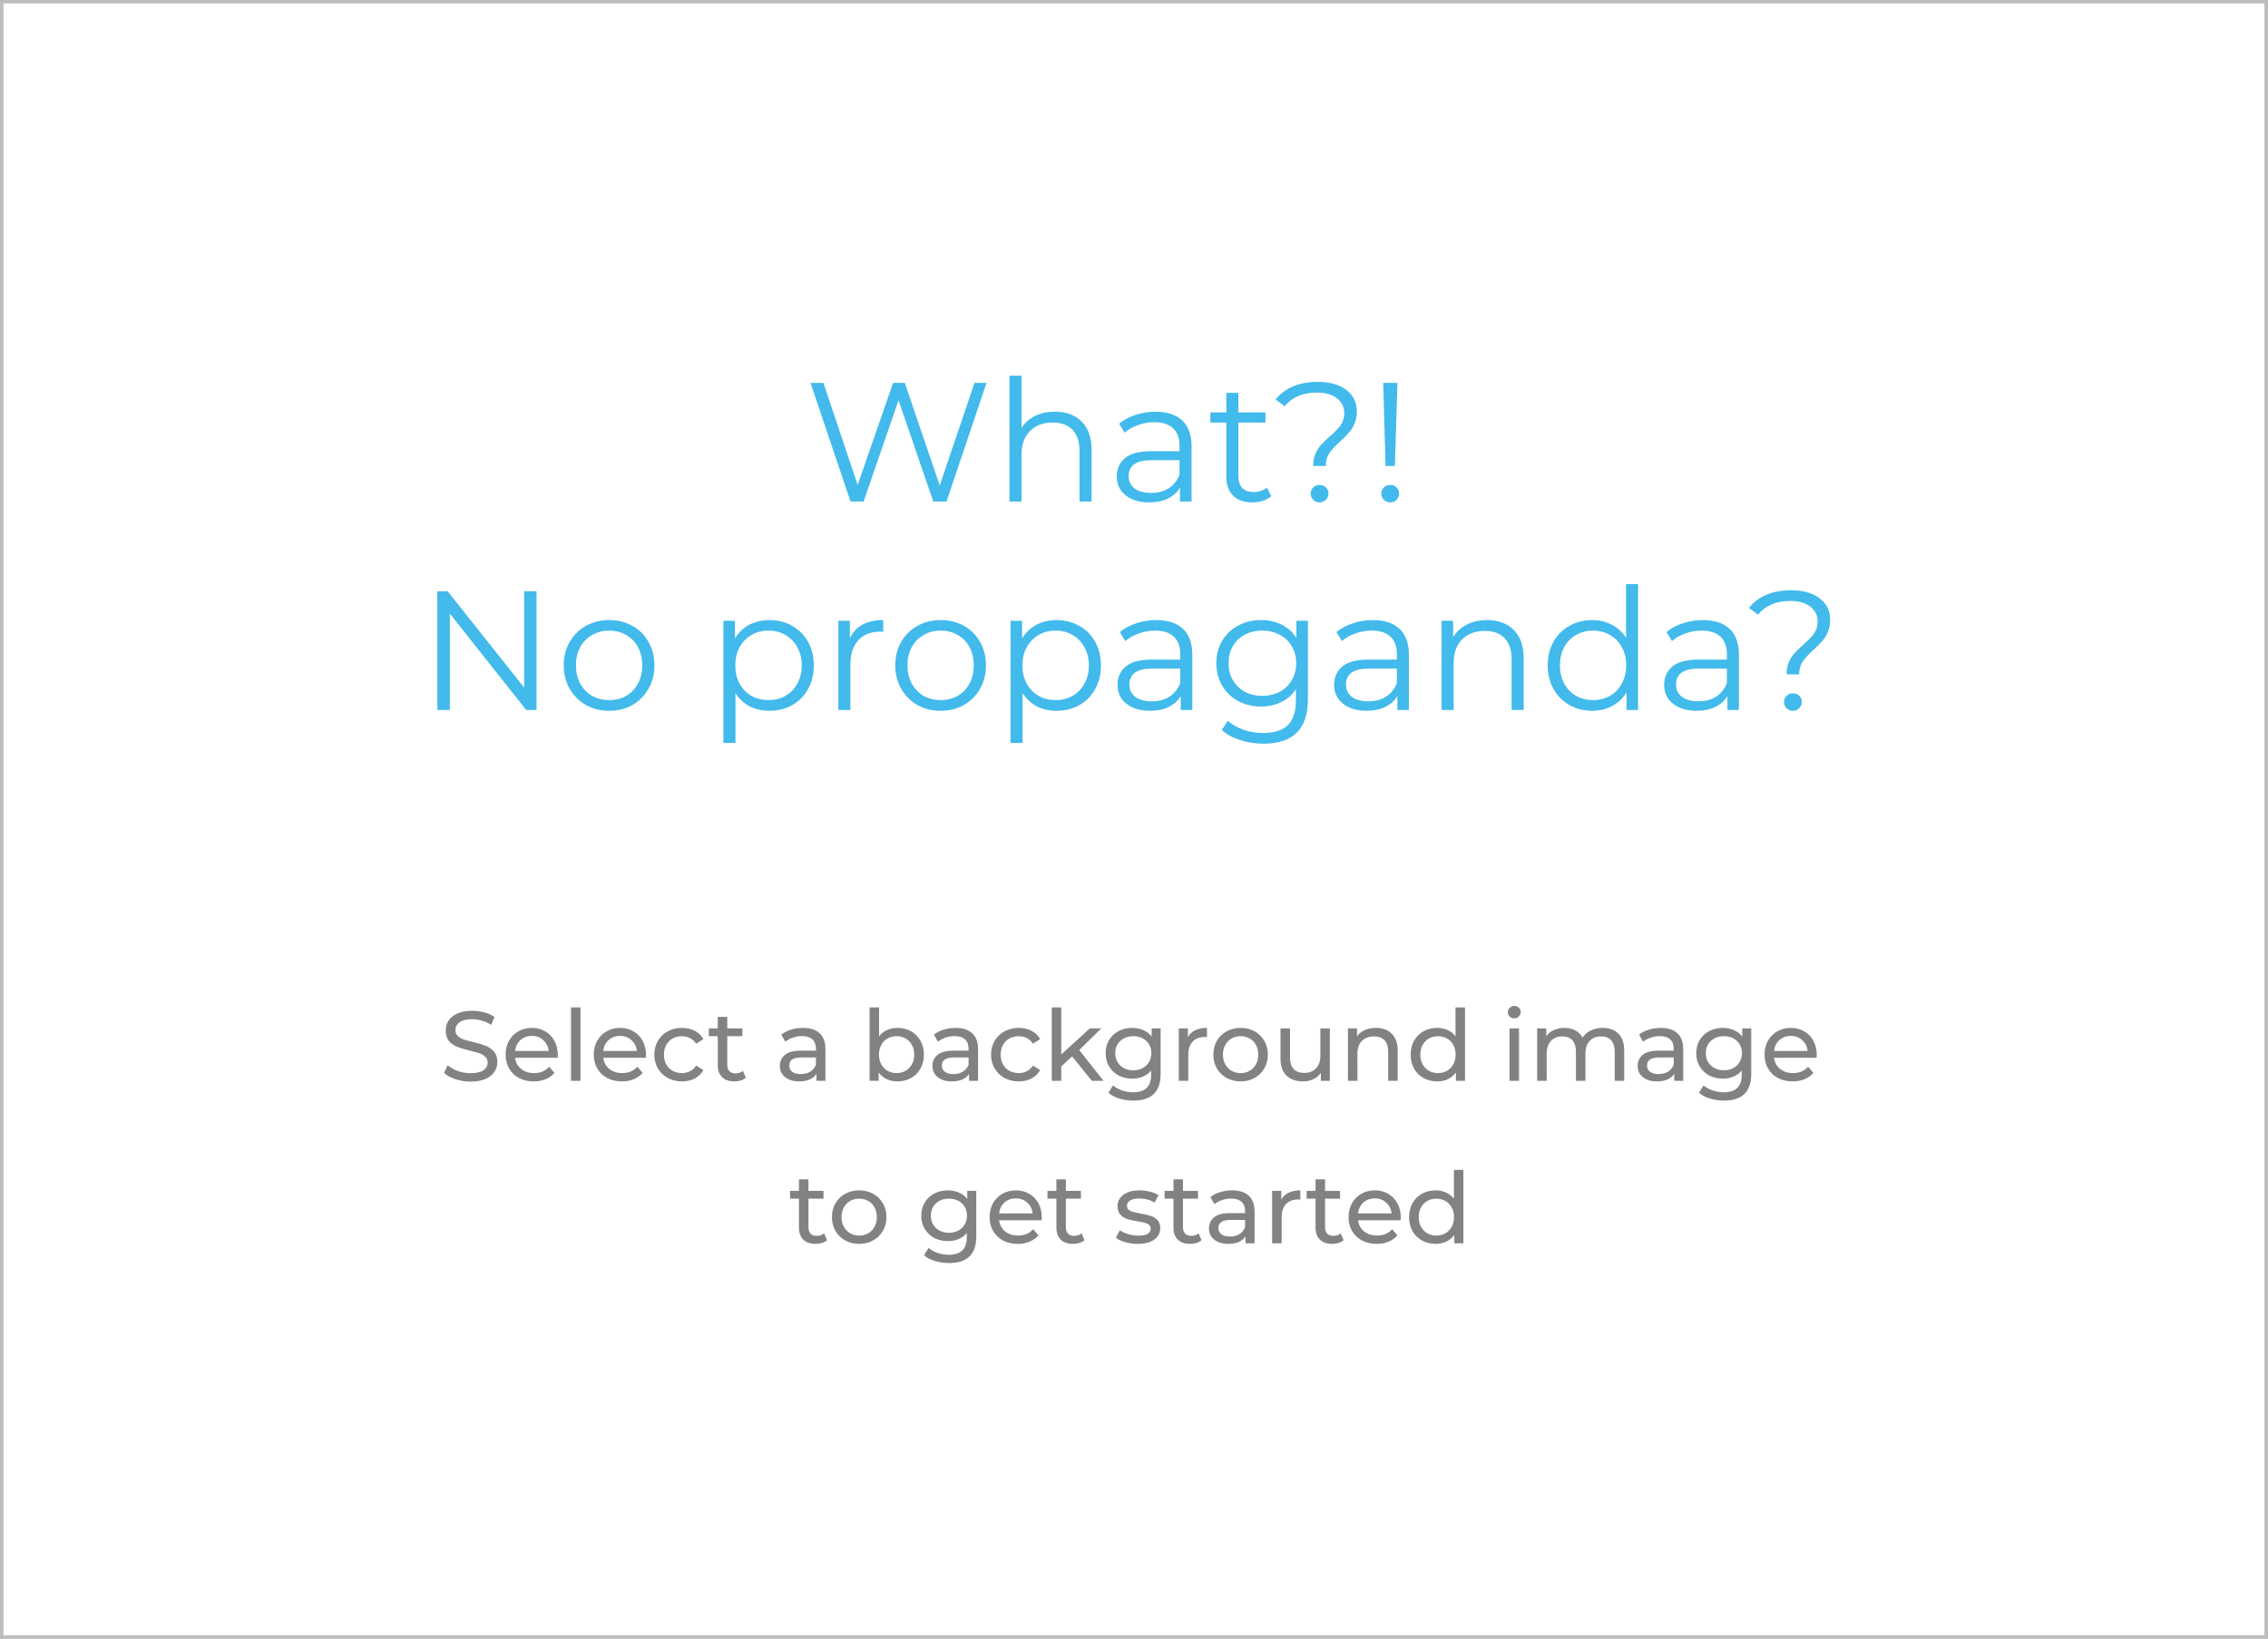 <?xml version="1.0" encoding="utf-8"?>
<!-- Generator: Adobe Illustrator 17.0.1, SVG Export Plug-In . SVG Version: 6.00 Build 0)  -->
<!DOCTYPE svg PUBLIC "-//W3C//DTD SVG 1.1//EN" "http://www.w3.org/Graphics/SVG/1.1/DTD/svg11.dtd">
<svg version="1.1" id="Layer_1" xmlns="http://www.w3.org/2000/svg" xmlns:xlink="http://www.w3.org/1999/xlink" x="0px" y="0px"
	 width="642px" height="464px" viewBox="-123.5 -106 642 464" enable-background="new -123.5 -106 642 464" xml:space="preserve">
<path fill="#42BAEB" d="M155.756,2.4L144.428,36h-3.744l-9.84-28.656L120.956,36h-3.696L105.932,2.4h3.648l9.696,28.896L129.308,2.4
	h3.312l9.888,29.04l9.84-29.04H155.756z M175.116,10.56c3.168,0,5.68,0.928,7.536,2.784c1.888,1.824,2.832,4.496,2.832,8.016V36
	h-3.408V21.696c0-2.624-0.656-4.624-1.968-6s-3.184-2.064-5.616-2.064c-2.72,0-4.88,0.816-6.48,2.448
	c-1.568,1.6-2.352,3.824-2.352,6.672V36h-3.408V0.384h3.408v14.784c0.928-1.472,2.208-2.608,3.84-3.408S173.004,10.56,175.116,10.56
	z M203.568,10.56c3.296,0,5.824,0.832,7.584,2.496c1.76,1.632,2.64,4.064,2.64,7.296V36h-3.264v-3.936
	c-0.768,1.312-1.904,2.336-3.408,3.072c-1.472,0.736-3.232,1.104-5.28,1.104c-2.816,0-5.056-0.672-6.72-2.016
	c-1.664-1.344-2.496-3.12-2.496-5.328c0-2.144,0.768-3.872,2.304-5.184c1.568-1.312,4.048-1.968,7.44-1.968h8.016v-1.536
	c0-2.176-0.608-3.824-1.824-4.944c-1.216-1.152-2.992-1.728-5.328-1.728c-1.6,0-3.136,0.272-4.608,0.816
	c-1.472,0.512-2.736,1.232-3.792,2.16l-1.536-2.544c1.28-1.088,2.816-1.92,4.608-2.496C199.696,10.864,201.584,10.56,203.568,10.56z
	 M202.368,33.552c1.92,0,3.568-0.432,4.944-1.296c1.376-0.896,2.4-2.176,3.072-3.84v-4.128h-7.92c-4.32,0-6.48,1.504-6.48,4.512
	c0,1.472,0.56,2.64,1.68,3.504C198.784,33.136,200.352,33.552,202.368,33.552z M236.345,34.464c-0.64,0.576-1.44,1.024-2.4,1.344
	c-0.928,0.288-1.904,0.432-2.928,0.432c-2.368,0-4.192-0.64-5.472-1.92s-1.92-3.088-1.92-5.424V13.632h-4.512v-2.88h4.512v-5.52
	h3.408v5.52h7.68v2.88h-7.68v15.072c0,1.504,0.368,2.656,1.104,3.456c0.768,0.768,1.856,1.152,3.264,1.152
	c0.704,0,1.376-0.112,2.016-0.336c0.672-0.224,1.248-0.544,1.728-0.96L236.345,34.464z M248.233,25.92
	c0-1.312,0.208-2.464,0.624-3.456c0.448-0.992,0.992-1.84,1.632-2.544s1.472-1.504,2.496-2.4c1.376-1.216,2.384-2.272,3.024-3.168
	c0.672-0.928,1.008-2.048,1.008-3.36c0-1.76-0.688-3.168-2.064-4.224c-1.376-1.088-3.264-1.632-5.664-1.632
	c-3.968,0-7.024,1.296-9.168,3.888l-2.544-1.92c2.72-3.328,6.704-4.992,11.952-4.992c3.36,0,6.032,0.752,8.016,2.256
	c2.016,1.504,3.024,3.536,3.024,6.096c0,1.312-0.224,2.48-0.672,3.504c-0.416,0.992-0.944,1.84-1.584,2.544
	c-0.608,0.704-1.424,1.52-2.448,2.448c-1.376,1.248-2.4,2.368-3.072,3.36c-0.672,0.96-1.008,2.16-1.008,3.6H248.233z M250.009,36.24
	c-0.704,0-1.296-0.24-1.776-0.72c-0.48-0.512-0.72-1.104-0.72-1.776c0-0.704,0.24-1.28,0.72-1.728c0.48-0.48,1.072-0.72,1.776-0.72
	c0.736,0,1.344,0.24,1.824,0.72c0.48,0.448,0.72,1.024,0.72,1.728c0,0.672-0.256,1.264-0.768,1.776
	C251.305,36,250.713,36.24,250.009,36.24z M268.037,2.4h4.032l-0.72,23.52h-2.64L268.037,2.4z M270.053,36.24
	c-0.704,0-1.312-0.24-1.824-0.72c-0.48-0.512-0.72-1.104-0.72-1.776c0-0.704,0.24-1.28,0.72-1.728c0.48-0.48,1.088-0.72,1.824-0.72
	c0.704,0,1.296,0.24,1.776,0.72c0.48,0.448,0.72,1.024,0.72,1.728c0,0.672-0.24,1.264-0.72,1.776
	C271.349,36,270.757,36.24,270.053,36.24z M28.372,61.4V95h-2.928l-21.6-27.264V95H0.292V61.4H3.22l21.648,27.264V61.4H28.372z
	 M48.939,95.24c-2.432,0-4.624-0.544-6.576-1.632c-1.952-1.12-3.488-2.656-4.608-4.608s-1.68-4.16-1.68-6.624s0.56-4.672,1.68-6.624
	c1.12-1.952,2.656-3.472,4.608-4.56c1.952-1.088,4.144-1.632,6.576-1.632c2.432,0,4.624,0.544,6.576,1.632
	c1.952,1.088,3.472,2.608,4.56,4.56c1.12,1.952,1.68,4.16,1.68,6.624s-0.56,4.672-1.68,6.624c-1.088,1.952-2.608,3.488-4.56,4.608
	C53.563,94.696,51.371,95.24,48.939,95.24z M48.939,92.216c1.792,0,3.392-0.4,4.8-1.2c1.44-0.832,2.56-2,3.36-3.504
	c0.8-1.504,1.2-3.216,1.2-5.136s-0.4-3.632-1.2-5.136c-0.8-1.504-1.92-2.656-3.36-3.456c-1.408-0.832-3.008-1.248-4.8-1.248
	s-3.408,0.416-4.848,1.248c-1.408,0.8-2.528,1.952-3.36,3.456c-0.8,1.504-1.2,3.216-1.2,5.136s0.4,3.632,1.2,5.136
	c0.832,1.504,1.952,2.672,3.36,3.504C45.531,91.816,47.147,92.216,48.939,92.216z M94.283,69.56c2.368,0,4.512,0.544,6.432,1.632
	c1.92,1.056,3.424,2.56,4.512,4.512c1.088,1.952,1.632,4.176,1.632,6.672c0,2.528-0.544,4.768-1.632,6.72
	c-1.088,1.952-2.592,3.472-4.512,4.56c-1.888,1.056-4.032,1.584-6.432,1.584c-2.048,0-3.904-0.416-5.568-1.248
	c-1.632-0.864-2.976-2.112-4.032-3.744v14.064h-3.408v-34.56h3.264v4.992c1.024-1.664,2.368-2.944,4.032-3.84
	C90.267,70.008,92.171,69.56,94.283,69.56z M94.043,92.216c1.76,0,3.36-0.4,4.8-1.2c1.44-0.832,2.56-2,3.36-3.504
	c0.832-1.504,1.248-3.216,1.248-5.136s-0.416-3.616-1.248-5.088c-0.8-1.504-1.92-2.672-3.36-3.504c-1.44-0.832-3.04-1.248-4.8-1.248
	c-1.792,0-3.408,0.416-4.848,1.248c-1.408,0.832-2.528,2-3.36,3.504c-0.8,1.472-1.2,3.168-1.2,5.088s0.4,3.632,1.2,5.136
	c0.832,1.504,1.952,2.672,3.36,3.504C90.635,91.816,92.251,92.216,94.043,92.216z M117.071,74.696c0.8-1.696,1.984-2.976,3.552-3.84
	c1.6-0.864,3.568-1.296,5.904-1.296v3.312l-0.816-0.048c-2.656,0-4.736,0.816-6.24,2.448c-1.504,1.632-2.256,3.92-2.256,6.864V95
	h-3.408V69.752h3.264V74.696z M142.783,95.24c-2.432,0-4.624-0.544-6.576-1.632c-1.952-1.12-3.488-2.656-4.608-4.608
	s-1.68-4.16-1.68-6.624s0.56-4.672,1.68-6.624c1.12-1.952,2.656-3.472,4.608-4.56c1.952-1.088,4.144-1.632,6.576-1.632
	c2.432,0,4.624,0.544,6.576,1.632c1.952,1.088,3.472,2.608,4.56,4.56c1.12,1.952,1.68,4.16,1.68,6.624s-0.56,4.672-1.68,6.624
	c-1.088,1.952-2.608,3.488-4.56,4.608C147.407,94.696,145.215,95.24,142.783,95.24z M142.783,92.216c1.792,0,3.392-0.4,4.8-1.2
	c1.44-0.832,2.56-2,3.36-3.504c0.8-1.504,1.2-3.216,1.2-5.136s-0.4-3.632-1.2-5.136c-0.8-1.504-1.92-2.656-3.36-3.456
	c-1.408-0.832-3.008-1.248-4.8-1.248c-1.792,0-3.408,0.416-4.848,1.248c-1.408,0.8-2.528,1.952-3.36,3.456
	c-0.8,1.504-1.2,3.216-1.2,5.136s0.4,3.632,1.2,5.136c0.832,1.504,1.952,2.672,3.36,3.504
	C139.375,91.816,140.991,92.216,142.783,92.216z M175.565,69.56c2.368,0,4.512,0.544,6.432,1.632c1.92,1.056,3.424,2.56,4.512,4.512
	c1.088,1.952,1.632,4.176,1.632,6.672c0,2.528-0.544,4.768-1.632,6.72c-1.088,1.952-2.592,3.472-4.512,4.56
	c-1.888,1.056-4.032,1.584-6.432,1.584c-2.048,0-3.904-0.416-5.568-1.248c-1.632-0.864-2.976-2.112-4.032-3.744v14.064h-3.408
	v-34.56h3.264v4.992c1.024-1.664,2.368-2.944,4.032-3.84C171.549,70.008,173.453,69.56,175.565,69.56z M175.325,92.216
	c1.76,0,3.36-0.4,4.8-1.2c1.44-0.832,2.56-2,3.36-3.504c0.832-1.504,1.248-3.216,1.248-5.136s-0.416-3.616-1.248-5.088
	c-0.8-1.504-1.92-2.672-3.36-3.504c-1.44-0.832-3.04-1.248-4.8-1.248c-1.792,0-3.408,0.416-4.848,1.248
	c-1.408,0.832-2.528,2-3.36,3.504c-0.8,1.472-1.2,3.168-1.2,5.088s0.4,3.632,1.2,5.136c0.832,1.504,1.952,2.672,3.36,3.504
	C171.917,91.816,173.533,92.216,175.325,92.216z M203.779,69.56c3.296,0,5.824,0.832,7.584,2.496c1.76,1.632,2.64,4.064,2.64,7.296
	V95h-3.264v-3.936c-0.768,1.312-1.904,2.336-3.408,3.072c-1.472,0.736-3.232,1.104-5.28,1.104c-2.816,0-5.056-0.672-6.72-2.016
	c-1.664-1.344-2.496-3.12-2.496-5.328c0-2.144,0.768-3.872,2.304-5.184c1.568-1.312,4.048-1.968,7.44-1.968h8.016v-1.536
	c0-2.176-0.608-3.824-1.824-4.944c-1.216-1.152-2.992-1.728-5.328-1.728c-1.6,0-3.136,0.272-4.608,0.816
	c-1.472,0.512-2.736,1.232-3.792,2.16l-1.536-2.544c1.28-1.088,2.816-1.92,4.608-2.496C199.907,69.864,201.795,69.56,203.779,69.56z
	 M202.579,92.552c1.92,0,3.568-0.432,4.944-1.296c1.376-0.896,2.4-2.176,3.072-3.84v-4.128h-7.92c-4.32,0-6.48,1.504-6.48,4.512
	c0,1.472,0.56,2.64,1.68,3.504C198.995,92.136,200.563,92.552,202.579,92.552z M246.73,69.752v22.176
	c0,4.288-1.056,7.456-3.168,9.504c-2.08,2.08-5.232,3.12-9.456,3.12c-2.336,0-4.56-0.352-6.672-1.056
	c-2.08-0.672-3.776-1.616-5.088-2.832l1.728-2.592c1.216,1.088,2.688,1.936,4.416,2.544c1.76,0.608,3.6,0.912,5.52,0.912
	c3.2,0,5.552-0.752,7.056-2.256c1.504-1.472,2.256-3.776,2.256-6.912v-3.216c-1.056,1.6-2.448,2.816-4.176,3.648
	c-1.696,0.832-3.584,1.248-5.664,1.248c-2.368,0-4.528-0.512-6.48-1.536c-1.92-1.056-3.44-2.512-4.56-4.368
	c-1.088-1.888-1.632-4.016-1.632-6.384c0-2.368,0.544-4.48,1.632-6.336c1.12-1.856,2.64-3.296,4.56-4.32s4.08-1.536,6.48-1.536
	c2.144,0,4.08,0.432,5.808,1.296c1.728,0.864,3.12,2.112,4.176,3.744v-4.848H246.73z M233.818,91.016
	c1.824,0,3.472-0.384,4.944-1.152c1.472-0.8,2.608-1.904,3.408-3.312c0.832-1.408,1.248-3.008,1.248-4.8s-0.416-3.376-1.248-4.752
	c-0.8-1.408-1.936-2.496-3.408-3.264c-1.44-0.8-3.088-1.2-4.944-1.2c-1.824,0-3.472,0.384-4.944,1.152
	c-1.44,0.768-2.576,1.856-3.408,3.264c-0.8,1.408-1.2,3.008-1.2,4.8s0.4,3.392,1.2,4.8c0.832,1.408,1.968,2.512,3.408,3.312
	C230.346,90.632,231.994,91.016,233.818,91.016z M265.092,69.56c3.296,0,5.824,0.832,7.584,2.496c1.76,1.632,2.64,4.064,2.64,7.296
	V95h-3.264v-3.936c-0.768,1.312-1.904,2.336-3.408,3.072c-1.472,0.736-3.232,1.104-5.28,1.104c-2.816,0-5.056-0.672-6.72-2.016
	c-1.664-1.344-2.496-3.12-2.496-5.328c0-2.144,0.768-3.872,2.304-5.184c1.568-1.312,4.048-1.968,7.44-1.968h8.016v-1.536
	c0-2.176-0.608-3.824-1.824-4.944c-1.216-1.152-2.992-1.728-5.328-1.728c-1.6,0-3.136,0.272-4.608,0.816
	c-1.472,0.512-2.736,1.232-3.792,2.16l-1.536-2.544c1.28-1.088,2.816-1.92,4.608-2.496C261.22,69.864,263.108,69.56,265.092,69.56z
	 M263.892,92.552c1.92,0,3.568-0.432,4.944-1.296c1.376-0.896,2.4-2.176,3.072-3.84v-4.128h-7.92c-4.32,0-6.48,1.504-6.48,4.512
	c0,1.472,0.56,2.64,1.68,3.504C260.308,92.136,261.876,92.552,263.892,92.552z M297.436,69.56c3.168,0,5.68,0.928,7.536,2.784
	c1.888,1.824,2.832,4.496,2.832,8.016V95h-3.408V80.696c0-2.624-0.656-4.624-1.968-6c-1.312-1.376-3.184-2.064-5.616-2.064
	c-2.72,0-4.88,0.816-6.48,2.448c-1.568,1.6-2.352,3.824-2.352,6.672V95h-3.408V69.752h3.264v4.656
	c0.928-1.536,2.208-2.72,3.84-3.552C293.34,69.992,295.26,69.56,297.436,69.56z M340.19,59.384V95h-3.264v-4.992
	c-1.024,1.696-2.384,2.992-4.08,3.888c-1.664,0.896-3.552,1.344-5.664,1.344c-2.368,0-4.512-0.544-6.432-1.632
	c-1.92-1.088-3.424-2.608-4.512-4.56c-1.088-1.952-1.632-4.176-1.632-6.672s0.544-4.72,1.632-6.672
	c1.088-1.952,2.592-3.456,4.512-4.512c1.92-1.088,4.064-1.632,6.432-1.632c2.048,0,3.888,0.432,5.52,1.296
	c1.664,0.832,3.024,2.064,4.08,3.696V59.384H340.19z M327.47,92.216c1.76,0,3.344-0.4,4.752-1.2c1.44-0.832,2.56-2,3.36-3.504
	c0.832-1.504,1.248-3.216,1.248-5.136s-0.416-3.632-1.248-5.136c-0.8-1.504-1.92-2.656-3.36-3.456
	c-1.408-0.832-2.992-1.248-4.752-1.248c-1.792,0-3.408,0.416-4.848,1.248c-1.408,0.8-2.528,1.952-3.36,3.456
	c-0.8,1.504-1.2,3.216-1.2,5.136s0.4,3.632,1.2,5.136c0.832,1.504,1.952,2.672,3.36,3.504
	C324.062,91.816,325.678,92.216,327.47,92.216z M358.514,69.56c3.296,0,5.824,0.832,7.584,2.496c1.76,1.632,2.64,4.064,2.64,7.296
	V95h-3.264v-3.936c-0.768,1.312-1.904,2.336-3.408,3.072c-1.472,0.736-3.232,1.104-5.28,1.104c-2.816,0-5.056-0.672-6.72-2.016
	s-2.496-3.12-2.496-5.328c0-2.144,0.768-3.872,2.304-5.184c1.568-1.312,4.048-1.968,7.44-1.968h8.016v-1.536
	c0-2.176-0.608-3.824-1.824-4.944c-1.216-1.152-2.992-1.728-5.328-1.728c-1.6,0-3.136,0.272-4.608,0.816
	c-1.472,0.512-2.736,1.232-3.792,2.16l-1.536-2.544c1.28-1.088,2.816-1.92,4.608-2.496C354.642,69.864,356.53,69.56,358.514,69.56z
	 M357.314,92.552c1.92,0,3.568-0.432,4.944-1.296c1.376-0.896,2.4-2.176,3.072-3.84v-4.128h-7.92c-4.32,0-6.48,1.504-6.48,4.512
	c0,1.472,0.56,2.64,1.68,3.504C353.73,92.136,355.298,92.552,357.314,92.552z M382.225,84.92c0-1.312,0.208-2.464,0.624-3.456
	c0.448-0.992,0.992-1.84,1.632-2.544c0.64-0.704,1.472-1.504,2.496-2.4c1.376-1.216,2.384-2.272,3.024-3.168
	c0.672-0.928,1.008-2.048,1.008-3.36c0-1.76-0.688-3.168-2.064-4.224c-1.376-1.088-3.264-1.632-5.664-1.632
	c-3.968,0-7.024,1.296-9.168,3.888l-2.544-1.92c2.72-3.328,6.704-4.992,11.952-4.992c3.36,0,6.032,0.752,8.016,2.256
	c2.016,1.504,3.024,3.536,3.024,6.096c0,1.312-0.224,2.48-0.672,3.504c-0.416,0.992-0.944,1.84-1.584,2.544
	c-0.608,0.704-1.424,1.52-2.448,2.448c-1.376,1.248-2.4,2.368-3.072,3.36c-0.672,0.96-1.008,2.16-1.008,3.6H382.225z M384.001,95.24
	c-0.704,0-1.296-0.24-1.776-0.72c-0.48-0.512-0.72-1.104-0.72-1.776c0-0.704,0.24-1.28,0.72-1.728c0.48-0.48,1.072-0.72,1.776-0.72
	c0.736,0,1.344,0.24,1.824,0.72c0.48,0.448,0.72,1.024,0.72,1.728c0,0.672-0.256,1.264-0.768,1.776
	C385.297,95,384.705,95.24,384.001,95.24z"/>
<path fill="#828282" d="M9.699,200.224c-1.475,0-2.903-0.224-4.284-0.672c-1.363-0.467-2.436-1.064-3.22-1.792l1.036-2.184
	c0.747,0.672,1.699,1.223,2.856,1.652c1.176,0.411,2.38,0.616,3.612,0.616c1.624,0,2.837-0.271,3.64-0.812
	c0.803-0.56,1.204-1.297,1.204-2.212c0-0.672-0.224-1.213-0.672-1.624c-0.429-0.429-0.971-0.756-1.624-0.98
	c-0.635-0.224-1.54-0.476-2.716-0.756c-1.475-0.355-2.669-0.709-3.584-1.064c-0.896-0.355-1.671-0.896-2.324-1.624
	c-0.635-0.747-0.952-1.745-0.952-2.996c0-1.045,0.271-1.988,0.812-2.828c0.56-0.84,1.4-1.512,2.52-2.016
	c1.12-0.504,2.511-0.756,4.172-0.756c1.157,0,2.296,0.149,3.416,0.448c1.12,0.299,2.081,0.728,2.884,1.288l-0.924,2.24
	c-0.821-0.523-1.699-0.915-2.632-1.176c-0.933-0.28-1.848-0.42-2.744-0.42c-1.587,0-2.781,0.289-3.584,0.868
	c-0.784,0.579-1.176,1.325-1.176,2.24c0,0.672,0.224,1.223,0.672,1.652c0.448,0.411,0.999,0.737,1.652,0.98
	c0.672,0.224,1.577,0.467,2.716,0.728c1.475,0.355,2.66,0.709,3.556,1.064c0.896,0.355,1.661,0.896,2.296,1.624
	c0.653,0.728,0.98,1.708,0.98,2.94c0,1.027-0.28,1.969-0.84,2.828c-0.56,0.84-1.409,1.512-2.548,2.016
	C12.76,199.981,11.36,200.224,9.699,200.224z M34.397,192.664c0,0.205-0.019,0.476-0.056,0.812h-12.04
	c0.168,1.307,0.737,2.361,1.708,3.164c0.989,0.784,2.212,1.176,3.668,1.176c1.773,0,3.201-0.597,4.284-1.792l1.484,1.736
	c-0.672,0.784-1.512,1.381-2.52,1.792c-0.989,0.411-2.1,0.616-3.332,0.616c-1.568,0-2.959-0.317-4.172-0.952
	c-1.213-0.653-2.156-1.559-2.828-2.716c-0.653-1.157-0.98-2.464-0.98-3.92c0-1.437,0.317-2.735,0.952-3.892
	c0.653-1.157,1.54-2.053,2.66-2.688c1.139-0.653,2.417-0.98,3.836-0.98c1.419,0,2.679,0.327,3.78,0.98
	c1.12,0.635,1.988,1.531,2.604,2.688C34.08,189.845,34.397,191.171,34.397,192.664z M27.061,187.288
	c-1.288,0-2.371,0.392-3.248,1.176c-0.859,0.784-1.363,1.811-1.512,3.08h9.52c-0.149-1.251-0.663-2.268-1.54-3.052
	C29.423,187.689,28.349,187.288,27.061,187.288z M38.13,179.224h2.688V200H38.13V179.224z M59.362,192.664
	c0,0.205-0.019,0.476-0.056,0.812h-12.04c0.168,1.307,0.737,2.361,1.708,3.164c0.989,0.784,2.212,1.176,3.668,1.176
	c1.773,0,3.201-0.597,4.284-1.792l1.484,1.736c-0.672,0.784-1.512,1.381-2.52,1.792c-0.989,0.411-2.1,0.616-3.332,0.616
	c-1.568,0-2.959-0.317-4.172-0.952c-1.213-0.653-2.156-1.559-2.828-2.716c-0.653-1.157-0.98-2.464-0.98-3.92
	c0-1.437,0.317-2.735,0.952-3.892c0.653-1.157,1.54-2.053,2.66-2.688c1.139-0.653,2.417-0.98,3.836-0.98
	c1.419,0,2.679,0.327,3.78,0.98c1.12,0.635,1.988,1.531,2.604,2.688C59.045,189.845,59.362,191.171,59.362,192.664z M52.026,187.288
	c-1.288,0-2.371,0.392-3.248,1.176c-0.859,0.784-1.363,1.811-1.512,3.08h9.52c-0.149-1.251-0.663-2.268-1.54-3.052
	C54.388,187.689,53.314,187.288,52.026,187.288z M69.563,200.168c-1.512,0-2.865-0.327-4.06-0.98
	c-1.176-0.653-2.1-1.549-2.772-2.688c-0.672-1.157-1.008-2.464-1.008-3.92c0-1.456,0.336-2.753,1.008-3.892
	c0.672-1.157,1.596-2.053,2.772-2.688c1.195-0.653,2.548-0.98,4.06-0.98c1.344,0,2.539,0.271,3.584,0.812
	c1.064,0.541,1.885,1.325,2.464,2.352l-2.044,1.316c-0.467-0.709-1.045-1.241-1.736-1.596c-0.691-0.355-1.456-0.532-2.296-0.532
	c-0.971,0-1.848,0.215-2.632,0.644c-0.765,0.429-1.372,1.045-1.82,1.848c-0.429,0.784-0.644,1.689-0.644,2.716
	c0,1.045,0.215,1.969,0.644,2.772c0.448,0.784,1.055,1.391,1.82,1.82c0.784,0.429,1.661,0.644,2.632,0.644
	c0.84,0,1.605-0.177,2.296-0.532c0.691-0.355,1.269-0.887,1.736-1.596l2.044,1.288c-0.579,1.027-1.4,1.82-2.464,2.38
	C72.102,199.897,70.907,200.168,69.563,200.168z M87.626,199.132c-0.392,0.336-0.877,0.597-1.456,0.784
	c-0.579,0.168-1.176,0.252-1.792,0.252c-1.493,0-2.651-0.401-3.472-1.204c-0.821-0.803-1.232-1.951-1.232-3.444v-8.148h-2.52v-2.212
	h2.52v-3.248h2.688v3.248h4.256v2.212h-4.256v8.036c0,0.803,0.196,1.419,0.588,1.848c0.411,0.429,0.989,0.644,1.736,0.644
	c0.821,0,1.521-0.233,2.1-0.7L87.626,199.132z M103.8,185.02c2.053,0,3.621,0.504,4.704,1.512c1.101,1.008,1.652,2.511,1.652,4.508
	V200h-2.548v-1.96c-0.448,0.691-1.092,1.223-1.932,1.596c-0.822,0.355-1.802,0.532-2.94,0.532c-1.662,0-2.996-0.401-4.004-1.204
	c-0.989-0.803-1.484-1.857-1.484-3.164c0-1.307,0.476-2.352,1.428-3.136c0.952-0.803,2.464-1.204,4.536-1.204h4.256v-0.532
	c0-1.157-0.336-2.044-1.008-2.66c-0.672-0.616-1.662-0.924-2.968-0.924c-0.878,0-1.736,0.149-2.576,0.448
	c-0.84,0.28-1.55,0.663-2.128,1.148l-1.12-2.016c0.765-0.616,1.68-1.083,2.744-1.4C101.476,185.188,102.605,185.02,103.8,185.02z
	 M103.184,198.096c1.026,0,1.913-0.224,2.66-0.672c0.746-0.467,1.288-1.12,1.624-1.96v-2.072h-4.144
	c-2.278,0-3.416,0.765-3.416,2.296c0,0.747,0.289,1.335,0.868,1.764C101.354,197.881,102.157,198.096,103.184,198.096z
	 M130.518,185.02c1.437,0,2.725,0.317,3.864,0.952c1.138,0.635,2.025,1.521,2.66,2.66c0.653,1.139,0.98,2.455,0.98,3.948
	s-0.327,2.819-0.98,3.976c-0.635,1.139-1.522,2.025-2.66,2.66c-1.139,0.635-2.427,0.952-3.864,0.952
	c-1.102,0-2.11-0.215-3.024-0.644c-0.915-0.429-1.671-1.055-2.268-1.876V200h-2.576v-20.776h2.688v8.176
	c0.597-0.784,1.344-1.372,2.24-1.764C128.474,185.225,129.454,185.02,130.518,185.02z M130.294,197.816
	c0.952,0,1.801-0.215,2.548-0.644c0.765-0.448,1.362-1.064,1.792-1.848c0.448-0.803,0.672-1.717,0.672-2.744
	c0-1.027-0.224-1.932-0.672-2.716c-0.43-0.803-1.027-1.419-1.792-1.848c-0.747-0.429-1.596-0.644-2.548-0.644
	c-0.934,0-1.783,0.215-2.548,0.644c-0.766,0.429-1.363,1.045-1.792,1.848c-0.43,0.784-0.644,1.689-0.644,2.716
	c0,1.027,0.214,1.941,0.644,2.744c0.429,0.784,1.026,1.4,1.792,1.848C128.511,197.601,129.36,197.816,130.294,197.816z
	 M147.003,185.02c2.053,0,3.621,0.504,4.704,1.512c1.101,1.008,1.652,2.511,1.652,4.508V200h-2.548v-1.96
	c-0.448,0.691-1.092,1.223-1.932,1.596c-0.822,0.355-1.802,0.532-2.94,0.532c-1.662,0-2.996-0.401-4.004-1.204
	c-0.99-0.803-1.484-1.857-1.484-3.164c0-1.307,0.476-2.352,1.428-3.136c0.952-0.803,2.464-1.204,4.536-1.204h4.256v-0.532
	c0-1.157-0.336-2.044-1.008-2.66c-0.672-0.616-1.662-0.924-2.968-0.924c-0.878,0-1.736,0.149-2.576,0.448
	c-0.84,0.28-1.55,0.663-2.128,1.148l-1.12-2.016c0.765-0.616,1.68-1.083,2.744-1.4C144.679,185.188,145.808,185.02,147.003,185.02z
	 M146.387,198.096c1.026,0,1.913-0.224,2.66-0.672c0.746-0.467,1.288-1.12,1.624-1.96v-2.072h-4.144
	c-2.278,0-3.416,0.765-3.416,2.296c0,0.747,0.289,1.335,0.868,1.764C144.557,197.881,145.36,198.096,146.387,198.096z
	 M164.883,200.168c-1.512,0-2.865-0.327-4.06-0.98c-1.176-0.653-2.1-1.549-2.772-2.688c-0.672-1.157-1.008-2.464-1.008-3.92
	c0-1.456,0.336-2.753,1.008-3.892c0.672-1.157,1.596-2.053,2.772-2.688c1.195-0.653,2.548-0.98,4.06-0.98
	c1.344,0,2.539,0.271,3.584,0.812c1.064,0.541,1.886,1.325,2.464,2.352l-2.044,1.316c-0.466-0.709-1.045-1.241-1.736-1.596
	c-0.69-0.355-1.456-0.532-2.296-0.532c-0.97,0-1.848,0.215-2.632,0.644c-0.765,0.429-1.372,1.045-1.82,1.848
	c-0.429,0.784-0.644,1.689-0.644,2.716c0,1.045,0.215,1.969,0.644,2.772c0.448,0.784,1.055,1.391,1.82,1.82
	c0.784,0.429,1.662,0.644,2.632,0.644c0.84,0,1.606-0.177,2.296-0.532c0.691-0.355,1.27-0.887,1.736-1.596l2.044,1.288
	c-0.578,1.027-1.4,1.82-2.464,2.38C167.422,199.897,166.227,200.168,164.883,200.168z M179.988,193.084l-3.08,2.856V200h-2.688
	v-20.776h2.688v13.328L185,185.16h3.248l-6.244,6.132l6.86,8.708h-3.304L179.988,193.084z M205.041,185.16v12.824
	c0,2.595-0.644,4.508-1.932,5.74c-1.288,1.251-3.211,1.876-5.768,1.876c-1.4,0-2.735-0.196-4.004-0.588
	c-1.269-0.373-2.296-0.915-3.08-1.624l1.288-2.072c0.691,0.597,1.54,1.064,2.548,1.4c1.027,0.355,2.081,0.532,3.164,0.532
	c1.736,0,3.015-0.411,3.836-1.232c0.84-0.821,1.26-2.072,1.26-3.752v-1.176c-0.635,0.765-1.419,1.344-2.352,1.736
	c-0.915,0.373-1.913,0.56-2.996,0.56c-1.419,0-2.707-0.299-3.864-0.896c-1.139-0.616-2.035-1.465-2.688-2.548
	c-0.653-1.101-0.98-2.352-0.98-3.752c0-1.4,0.327-2.641,0.98-3.724c0.653-1.101,1.549-1.951,2.688-2.548
	c1.157-0.597,2.445-0.896,3.864-0.896c1.12,0,2.156,0.205,3.108,0.616c0.971,0.411,1.764,1.017,2.38,1.82v-2.296H205.041z
	 M197.313,197.032c0.971,0,1.839-0.205,2.604-0.616c0.784-0.411,1.391-0.98,1.82-1.708c0.448-0.747,0.672-1.587,0.672-2.52
	c0-1.437-0.476-2.595-1.428-3.472c-0.952-0.896-2.175-1.344-3.668-1.344c-1.512,0-2.744,0.448-3.696,1.344
	c-0.952,0.877-1.428,2.035-1.428,3.472c0,0.933,0.215,1.773,0.644,2.52c0.448,0.728,1.055,1.297,1.82,1.708
	C195.437,196.827,196.324,197.032,197.313,197.032z M212.753,187.652c0.467-0.859,1.157-1.512,2.072-1.96
	c0.915-0.448,2.025-0.672,3.332-0.672v2.604c-0.149-0.019-0.355-0.028-0.616-0.028c-1.456,0-2.604,0.439-3.444,1.316
	c-0.821,0.859-1.232,2.091-1.232,3.696V200h-2.688v-14.84h2.576V187.652z M227.689,200.168c-1.475,0-2.8-0.327-3.976-0.98
	c-1.176-0.653-2.1-1.549-2.772-2.688c-0.653-1.157-0.98-2.464-0.98-3.92c0-1.456,0.327-2.753,0.98-3.892
	c0.672-1.157,1.596-2.053,2.772-2.688c1.176-0.653,2.501-0.98,3.976-0.98c1.475,0,2.791,0.327,3.948,0.98
	c1.176,0.635,2.091,1.531,2.744,2.688c0.672,1.139,1.008,2.436,1.008,3.892c0,1.456-0.336,2.763-1.008,3.92
	c-0.653,1.139-1.568,2.035-2.744,2.688C230.48,199.841,229.164,200.168,227.689,200.168z M227.689,197.816
	c0.952,0,1.801-0.215,2.548-0.644c0.765-0.448,1.363-1.064,1.792-1.848c0.429-0.803,0.644-1.717,0.644-2.744
	c0-1.027-0.215-1.932-0.644-2.716c-0.429-0.803-1.027-1.419-1.792-1.848c-0.747-0.429-1.596-0.644-2.548-0.644
	c-0.952,0-1.811,0.215-2.576,0.644c-0.747,0.429-1.344,1.045-1.792,1.848c-0.429,0.784-0.644,1.689-0.644,2.716
	c0,1.027,0.215,1.941,0.644,2.744c0.448,0.784,1.045,1.4,1.792,1.848C225.878,197.601,226.737,197.816,227.689,197.816z
	 M252.939,185.16V200h-2.548v-2.24c-0.542,0.765-1.26,1.363-2.156,1.792c-0.878,0.411-1.839,0.616-2.884,0.616
	c-1.979,0-3.538-0.541-4.676-1.624c-1.139-1.101-1.708-2.716-1.708-4.844v-8.54h2.688v8.232c0,1.437,0.345,2.529,1.036,3.276
	c0.69,0.728,1.68,1.092,2.968,1.092c1.418,0,2.538-0.429,3.36-1.288c0.821-0.859,1.232-2.072,1.232-3.64v-7.672H252.939z
	 M265.98,185.02c1.885,0,3.378,0.551,4.48,1.652c1.12,1.083,1.68,2.679,1.68,4.788V200h-2.688v-8.232
	c0-1.437-0.346-2.52-1.036-3.248c-0.691-0.728-1.68-1.092-2.968-1.092c-1.456,0-2.604,0.429-3.444,1.288
	c-0.84,0.84-1.26,2.053-1.26,3.64V200h-2.688v-14.84h2.576v2.24c0.541-0.765,1.269-1.353,2.184-1.764
	C263.749,185.225,264.804,185.02,265.98,185.02z M291.196,179.224V200h-2.576v-2.352c-0.597,0.821-1.353,1.447-2.268,1.876
	c-0.914,0.429-1.922,0.644-3.024,0.644c-1.437,0-2.725-0.317-3.864-0.952c-1.138-0.635-2.034-1.521-2.688-2.66
	c-0.634-1.157-0.952-2.483-0.952-3.976s0.318-2.809,0.952-3.948c0.654-1.139,1.55-2.025,2.688-2.66
	c1.139-0.635,2.427-0.952,3.864-0.952c1.064,0,2.044,0.205,2.94,0.616c0.896,0.392,1.643,0.98,2.24,1.764v-8.176H291.196z
	 M283.552,197.816c0.934,0,1.783-0.215,2.548-0.644c0.766-0.448,1.363-1.064,1.792-1.848c0.43-0.803,0.644-1.717,0.644-2.744
	c0-1.027-0.214-1.932-0.644-2.716c-0.429-0.803-1.026-1.419-1.792-1.848c-0.765-0.429-1.614-0.644-2.548-0.644
	c-0.952,0-1.81,0.215-2.576,0.644c-0.746,0.429-1.344,1.045-1.792,1.848c-0.429,0.784-0.644,1.689-0.644,2.716
	c0,1.027,0.215,1.941,0.644,2.744c0.448,0.784,1.046,1.4,1.792,1.848C281.742,197.601,282.6,197.816,283.552,197.816z
	 M303.802,185.16h2.688V200h-2.688V185.16z M305.146,182.304c-0.523,0-0.961-0.168-1.316-0.504
	c-0.336-0.336-0.504-0.747-0.504-1.232s0.168-0.896,0.504-1.232c0.355-0.355,0.793-0.532,1.316-0.532s0.952,0.168,1.288,0.504
	c0.355,0.317,0.532,0.719,0.532,1.204c0,0.504-0.177,0.933-0.532,1.288C306.098,182.136,305.669,182.304,305.146,182.304z
	 M330.186,185.02c1.867,0,3.342,0.541,4.424,1.624c1.102,1.083,1.652,2.688,1.652,4.816V200h-2.688v-8.232
	c0-1.437-0.336-2.52-1.008-3.248c-0.653-0.728-1.596-1.092-2.828-1.092c-1.362,0-2.445,0.429-3.248,1.288
	c-0.802,0.84-1.204,2.053-1.204,3.64V200h-2.688v-8.232c0-1.437-0.336-2.52-1.008-3.248c-0.653-0.728-1.596-1.092-2.828-1.092
	c-1.362,0-2.445,0.429-3.248,1.288c-0.802,0.84-1.204,2.053-1.204,3.64V200h-2.688v-14.84h2.576v2.212
	c0.542-0.765,1.251-1.344,2.128-1.736c0.878-0.411,1.876-0.616,2.996-0.616c1.158,0,2.184,0.233,3.08,0.7s1.587,1.148,2.072,2.044
	c0.56-0.859,1.335-1.531,2.324-2.016C327.806,185.263,328.936,185.02,330.186,185.02z M346.612,185.02
	c2.053,0,3.621,0.504,4.704,1.512c1.101,1.008,1.652,2.511,1.652,4.508V200h-2.548v-1.96c-0.448,0.691-1.092,1.223-1.932,1.596
	c-0.821,0.355-1.801,0.532-2.94,0.532c-1.661,0-2.996-0.401-4.004-1.204c-0.989-0.803-1.484-1.857-1.484-3.164
	c0-1.307,0.476-2.352,1.428-3.136c0.952-0.803,2.464-1.204,4.536-1.204h4.256v-0.532c0-1.157-0.336-2.044-1.008-2.66
	c-0.672-0.616-1.661-0.924-2.968-0.924c-0.877,0-1.736,0.149-2.576,0.448c-0.84,0.28-1.549,0.663-2.128,1.148l-1.12-2.016
	c0.765-0.616,1.68-1.083,2.744-1.4C344.288,185.188,345.417,185.02,346.612,185.02z M345.996,198.096
	c1.027,0,1.913-0.224,2.66-0.672c0.747-0.467,1.288-1.12,1.624-1.96v-2.072h-4.144c-2.277,0-3.416,0.765-3.416,2.296
	c0,0.747,0.289,1.335,0.868,1.764C344.167,197.881,344.969,198.096,345.996,198.096z M372.221,185.16v12.824
	c0,2.595-0.644,4.508-1.932,5.74c-1.288,1.251-3.211,1.876-5.768,1.876c-1.4,0-2.735-0.196-4.004-0.588
	c-1.27-0.373-2.296-0.915-3.08-1.624l1.288-2.072c0.69,0.597,1.54,1.064,2.548,1.4c1.026,0.355,2.081,0.532,3.164,0.532
	c1.736,0,3.014-0.411,3.836-1.232c0.84-0.821,1.26-2.072,1.26-3.752v-1.176c-0.635,0.765-1.419,1.344-2.352,1.736
	c-0.915,0.373-1.914,0.56-2.996,0.56c-1.419,0-2.707-0.299-3.864-0.896c-1.139-0.616-2.035-1.465-2.688-2.548
	c-0.654-1.101-0.98-2.352-0.98-3.752c0-1.4,0.326-2.641,0.98-3.724c0.653-1.101,1.549-1.951,2.688-2.548
	c1.157-0.597,2.445-0.896,3.864-0.896c1.12,0,2.156,0.205,3.108,0.616c0.97,0.411,1.764,1.017,2.38,1.82v-2.296H372.221z
	 M364.493,197.032c0.97,0,1.838-0.205,2.604-0.616c0.784-0.411,1.39-0.98,1.82-1.708c0.448-0.747,0.672-1.587,0.672-2.52
	c0-1.437-0.476-2.595-1.428-3.472c-0.952-0.896-2.175-1.344-3.668-1.344c-1.512,0-2.744,0.448-3.696,1.344
	c-0.952,0.877-1.428,2.035-1.428,3.472c0,0.933,0.214,1.773,0.644,2.52c0.448,0.728,1.054,1.297,1.82,1.708
	C362.617,196.827,363.503,197.032,364.493,197.032z M390.769,192.664c0,0.205-0.019,0.476-0.056,0.812h-12.04
	c0.168,1.307,0.737,2.361,1.708,3.164c0.989,0.784,2.212,1.176,3.668,1.176c1.773,0,3.201-0.597,4.284-1.792l1.484,1.736
	c-0.672,0.784-1.512,1.381-2.52,1.792c-0.99,0.411-2.1,0.616-3.332,0.616c-1.568,0-2.959-0.317-4.172-0.952
	c-1.214-0.653-2.156-1.559-2.828-2.716c-0.654-1.157-0.98-2.464-0.98-3.92c0-1.437,0.317-2.735,0.952-3.892
	c0.653-1.157,1.54-2.053,2.66-2.688c1.138-0.653,2.417-0.98,3.836-0.98c1.418,0,2.678,0.327,3.78,0.98
	c1.12,0.635,1.988,1.531,2.604,2.688C390.451,189.845,390.769,191.171,390.769,192.664z M383.433,187.288
	c-1.288,0-2.371,0.392-3.248,1.176c-0.859,0.784-1.363,1.811-1.512,3.08h9.52c-0.15-1.251-0.663-2.268-1.54-3.052
	C385.794,187.689,384.721,187.288,383.433,187.288z M110.609,245.132c-0.392,0.336-0.878,0.597-1.456,0.784
	c-0.579,0.168-1.176,0.252-1.792,0.252c-1.494,0-2.651-0.401-3.472-1.204c-0.822-0.803-1.232-1.951-1.232-3.444v-8.148h-2.52v-2.212
	h2.52v-3.248h2.688v3.248h4.256v2.212h-4.256v8.036c0,0.803,0.196,1.419,0.588,1.848c0.41,0.429,0.989,0.644,1.736,0.644
	c0.821,0,1.521-0.233,2.1-0.7L110.609,245.132z M119.722,246.168c-1.474,0-2.8-0.327-3.976-0.98c-1.176-0.653-2.1-1.549-2.772-2.688
	c-0.653-1.157-0.98-2.464-0.98-3.92c0-1.456,0.327-2.753,0.98-3.892c0.672-1.157,1.596-2.053,2.772-2.688
	c1.176-0.653,2.502-0.98,3.976-0.98c1.475,0,2.791,0.327,3.948,0.98c1.176,0.635,2.091,1.531,2.744,2.688
	c0.672,1.139,1.008,2.436,1.008,3.892c0,1.456-0.336,2.763-1.008,3.92c-0.653,1.139-1.568,2.035-2.744,2.688
	C122.513,245.841,121.197,246.168,119.722,246.168z M119.722,243.816c0.952,0,1.802-0.215,2.548-0.644
	c0.766-0.448,1.363-1.064,1.792-1.848c0.43-0.803,0.644-1.717,0.644-2.744c0-1.027-0.214-1.932-0.644-2.716
	c-0.429-0.803-1.026-1.419-1.792-1.848c-0.746-0.429-1.596-0.644-2.548-0.644s-1.81,0.215-2.576,0.644
	c-0.746,0.429-1.344,1.045-1.792,1.848c-0.429,0.784-0.644,1.689-0.644,2.716c0,1.027,0.215,1.941,0.644,2.744
	c0.448,0.784,1.046,1.4,1.792,1.848C117.912,243.601,118.77,243.816,119.722,243.816z M152.855,231.16v12.824
	c0,2.595-0.644,4.508-1.932,5.74c-1.288,1.251-3.21,1.876-5.768,1.876c-1.4,0-2.734-0.196-4.004-0.588
	c-1.269-0.373-2.296-0.915-3.08-1.624l1.288-2.072c0.691,0.597,1.54,1.064,2.548,1.4c1.027,0.355,2.082,0.532,3.164,0.532
	c1.736,0,3.015-0.411,3.836-1.232c0.84-0.821,1.26-2.072,1.26-3.752v-1.176c-0.634,0.765-1.418,1.344-2.352,1.736
	c-0.914,0.373-1.913,0.56-2.996,0.56c-1.418,0-2.706-0.299-3.864-0.896c-1.138-0.616-2.034-1.465-2.688-2.548
	c-0.653-1.101-0.98-2.352-0.98-3.752c0-1.4,0.327-2.641,0.98-3.724c0.654-1.101,1.55-1.951,2.688-2.548
	c1.158-0.597,2.446-0.896,3.864-0.896c1.12,0,2.156,0.205,3.108,0.616c0.971,0.411,1.764,1.017,2.38,1.82v-2.296H152.855z
	 M145.127,243.032c0.971,0,1.839-0.205,2.604-0.616c0.784-0.411,1.391-0.98,1.82-1.708c0.448-0.747,0.672-1.587,0.672-2.52
	c0-1.437-0.476-2.595-1.428-3.472c-0.952-0.896-2.174-1.344-3.668-1.344c-1.512,0-2.744,0.448-3.696,1.344
	c-0.952,0.877-1.428,2.035-1.428,3.472c0,0.933,0.215,1.773,0.644,2.52c0.448,0.728,1.055,1.297,1.82,1.708
	C143.251,242.827,144.138,243.032,145.127,243.032z M171.403,238.664c0,0.205-0.018,0.476-0.056,0.812h-12.04
	c0.168,1.307,0.738,2.361,1.708,3.164c0.99,0.784,2.212,1.176,3.668,1.176c1.774,0,3.202-0.597,4.284-1.792l1.484,1.736
	c-0.672,0.784-1.512,1.381-2.52,1.792c-0.989,0.411-2.1,0.616-3.332,0.616c-1.568,0-2.958-0.317-4.172-0.952
	c-1.213-0.653-2.156-1.559-2.828-2.716c-0.653-1.157-0.98-2.464-0.98-3.92c0-1.437,0.318-2.735,0.952-3.892
	c0.654-1.157,1.54-2.053,2.66-2.688c1.139-0.653,2.418-0.98,3.836-0.98c1.419,0,2.679,0.327,3.78,0.98
	c1.12,0.635,1.988,1.531,2.604,2.688C171.086,235.845,171.403,237.171,171.403,238.664z M164.067,233.288
	c-1.288,0-2.37,0.392-3.248,1.176c-0.858,0.784-1.362,1.811-1.512,3.08h9.52c-0.149-1.251-0.662-2.268-1.54-3.052
	C166.429,233.689,165.355,233.288,164.067,233.288z M183.48,245.132c-0.392,0.336-0.877,0.597-1.456,0.784
	c-0.579,0.168-1.176,0.252-1.792,0.252c-1.493,0-2.651-0.401-3.472-1.204c-0.821-0.803-1.232-1.951-1.232-3.444v-8.148h-2.52v-2.212
	h2.52v-3.248h2.688v3.248h4.256v2.212h-4.256v8.036c0,0.803,0.196,1.419,0.588,1.848c0.411,0.429,0.989,0.644,1.736,0.644
	c0.821,0,1.521-0.233,2.1-0.7L183.48,245.132z M198.505,246.168c-1.213,0-2.38-0.159-3.5-0.476c-1.12-0.336-1.997-0.756-2.632-1.26
	l1.12-2.128c0.654,0.467,1.447,0.84,2.38,1.12c0.934,0.28,1.876,0.42,2.828,0.42c2.352,0,3.528-0.672,3.528-2.016
	c0-0.448-0.158-0.803-0.476-1.064c-0.317-0.261-0.718-0.448-1.204-0.56c-0.466-0.131-1.138-0.271-2.016-0.42
	c-1.194-0.187-2.174-0.401-2.94-0.644c-0.746-0.243-1.39-0.653-1.932-1.232c-0.541-0.579-0.812-1.391-0.812-2.436
	c0-1.344,0.56-2.417,1.68-3.22c1.12-0.821,2.623-1.232,4.508-1.232c0.99,0,1.979,0.121,2.968,0.364
	c0.99,0.243,1.802,0.569,2.436,0.98l-1.148,2.128c-1.213-0.784-2.641-1.176-4.284-1.176c-1.138,0-2.006,0.187-2.604,0.56
	c-0.597,0.373-0.896,0.868-0.896,1.484c0,0.485,0.168,0.868,0.504,1.148s0.747,0.485,1.232,0.616c0.504,0.131,1.204,0.28,2.1,0.448
	c1.195,0.205,2.156,0.429,2.884,0.672c0.747,0.224,1.382,0.616,1.904,1.176c0.523,0.56,0.784,1.344,0.784,2.352
	c0,1.344-0.578,2.417-1.736,3.22C202.043,245.776,200.484,246.168,198.505,246.168z M216.621,245.132
	c-0.392,0.336-0.878,0.597-1.456,0.784c-0.579,0.168-1.176,0.252-1.792,0.252c-1.494,0-2.651-0.401-3.472-1.204
	c-0.822-0.803-1.232-1.951-1.232-3.444v-8.148h-2.52v-2.212h2.52v-3.248h2.688v3.248h4.256v2.212h-4.256v8.036
	c0,0.803,0.196,1.419,0.588,1.848c0.41,0.429,0.989,0.644,1.736,0.644c0.821,0,1.521-0.233,2.1-0.7L216.621,245.132z
	 M225.274,231.02c2.054,0,3.622,0.504,4.704,1.512c1.102,1.008,1.652,2.511,1.652,4.508V246h-2.548v-1.96
	c-0.448,0.691-1.092,1.223-1.932,1.596c-0.821,0.355-1.801,0.532-2.94,0.532c-1.661,0-2.996-0.401-4.004-1.204
	c-0.989-0.803-1.484-1.857-1.484-3.164c0-1.307,0.476-2.352,1.428-3.136c0.952-0.803,2.464-1.204,4.536-1.204h4.256v-0.532
	c0-1.157-0.336-2.044-1.008-2.66c-0.672-0.616-1.661-0.924-2.968-0.924c-0.877,0-1.736,0.149-2.576,0.448
	c-0.84,0.28-1.549,0.663-2.128,1.148l-1.12-2.016c0.766-0.616,1.68-1.083,2.744-1.4C222.95,231.188,224.08,231.02,225.274,231.02z
	 M224.658,244.096c1.027,0,1.914-0.224,2.66-0.672c0.747-0.467,1.288-1.12,1.624-1.96v-2.072h-4.144
	c-2.277,0-3.416,0.765-3.416,2.296c0,0.747,0.29,1.335,0.868,1.764C222.829,243.881,223.632,244.096,224.658,244.096z
	 M239.181,233.652c0.466-0.859,1.157-1.512,2.072-1.96c0.914-0.448,2.025-0.672,3.332-0.672v2.604
	c-0.15-0.019-0.355-0.028-0.616-0.028c-1.456,0-2.604,0.439-3.444,1.316c-0.822,0.859-1.232,2.091-1.232,3.696V246h-2.688v-14.84
	h2.576V233.652z M256.843,245.132c-0.392,0.336-0.877,0.597-1.456,0.784c-0.578,0.168-1.176,0.252-1.792,0.252
	c-1.493,0-2.65-0.401-3.472-1.204c-0.821-0.803-1.232-1.951-1.232-3.444v-8.148h-2.52v-2.212h2.52v-3.248h2.688v3.248h4.256v2.212
	h-4.256v8.036c0,0.803,0.196,1.419,0.588,1.848c0.411,0.429,0.99,0.644,1.736,0.644c0.822,0,1.522-0.233,2.1-0.7L256.843,245.132z
	 M273.013,238.664c0,0.205-0.019,0.476-0.056,0.812h-12.04c0.168,1.307,0.737,2.361,1.708,3.164
	c0.989,0.784,2.212,1.176,3.668,1.176c1.773,0,3.201-0.597,4.284-1.792l1.484,1.736c-0.672,0.784-1.512,1.381-2.52,1.792
	c-0.99,0.411-2.1,0.616-3.332,0.616c-1.568,0-2.959-0.317-4.172-0.952c-1.214-0.653-2.156-1.559-2.828-2.716
	c-0.654-1.157-0.98-2.464-0.98-3.92c0-1.437,0.317-2.735,0.952-3.892c0.653-1.157,1.54-2.053,2.66-2.688
	c1.138-0.653,2.417-0.98,3.836-0.98c1.418,0,2.678,0.327,3.78,0.98c1.12,0.635,1.988,1.531,2.604,2.688
	C272.695,235.845,273.013,237.171,273.013,238.664z M265.677,233.288c-1.288,0-2.371,0.392-3.248,1.176
	c-0.859,0.784-1.363,1.811-1.512,3.08h9.52c-0.15-1.251-0.663-2.268-1.54-3.052C268.038,233.689,266.965,233.288,265.677,233.288z
	 M290.745,225.224V246h-2.576v-2.352c-0.597,0.821-1.353,1.447-2.268,1.876c-0.914,0.429-1.922,0.644-3.024,0.644
	c-1.437,0-2.725-0.317-3.864-0.952c-1.138-0.635-2.034-1.521-2.688-2.66c-0.634-1.157-0.952-2.483-0.952-3.976
	s0.318-2.809,0.952-3.948c0.654-1.139,1.55-2.025,2.688-2.66c1.139-0.635,2.427-0.952,3.864-0.952c1.064,0,2.044,0.205,2.94,0.616
	c0.896,0.392,1.643,0.98,2.24,1.764v-8.176H290.745z M283.101,243.816c0.934,0,1.783-0.215,2.548-0.644
	c0.766-0.448,1.363-1.064,1.792-1.848c0.43-0.803,0.644-1.717,0.644-2.744c0-1.027-0.214-1.932-0.644-2.716
	c-0.429-0.803-1.026-1.419-1.792-1.848c-0.765-0.429-1.614-0.644-2.548-0.644c-0.952,0-1.81,0.215-2.576,0.644
	c-0.746,0.429-1.344,1.045-1.792,1.848c-0.429,0.784-0.644,1.689-0.644,2.716c0,1.027,0.215,1.941,0.644,2.744
	c0.448,0.784,1.046,1.4,1.792,1.848C281.291,243.601,282.149,243.816,283.101,243.816z"/>
<rect x="-123" y="-105.5" fill="none" stroke="#BDBDBD" width="641" height="463"/>
</svg>
